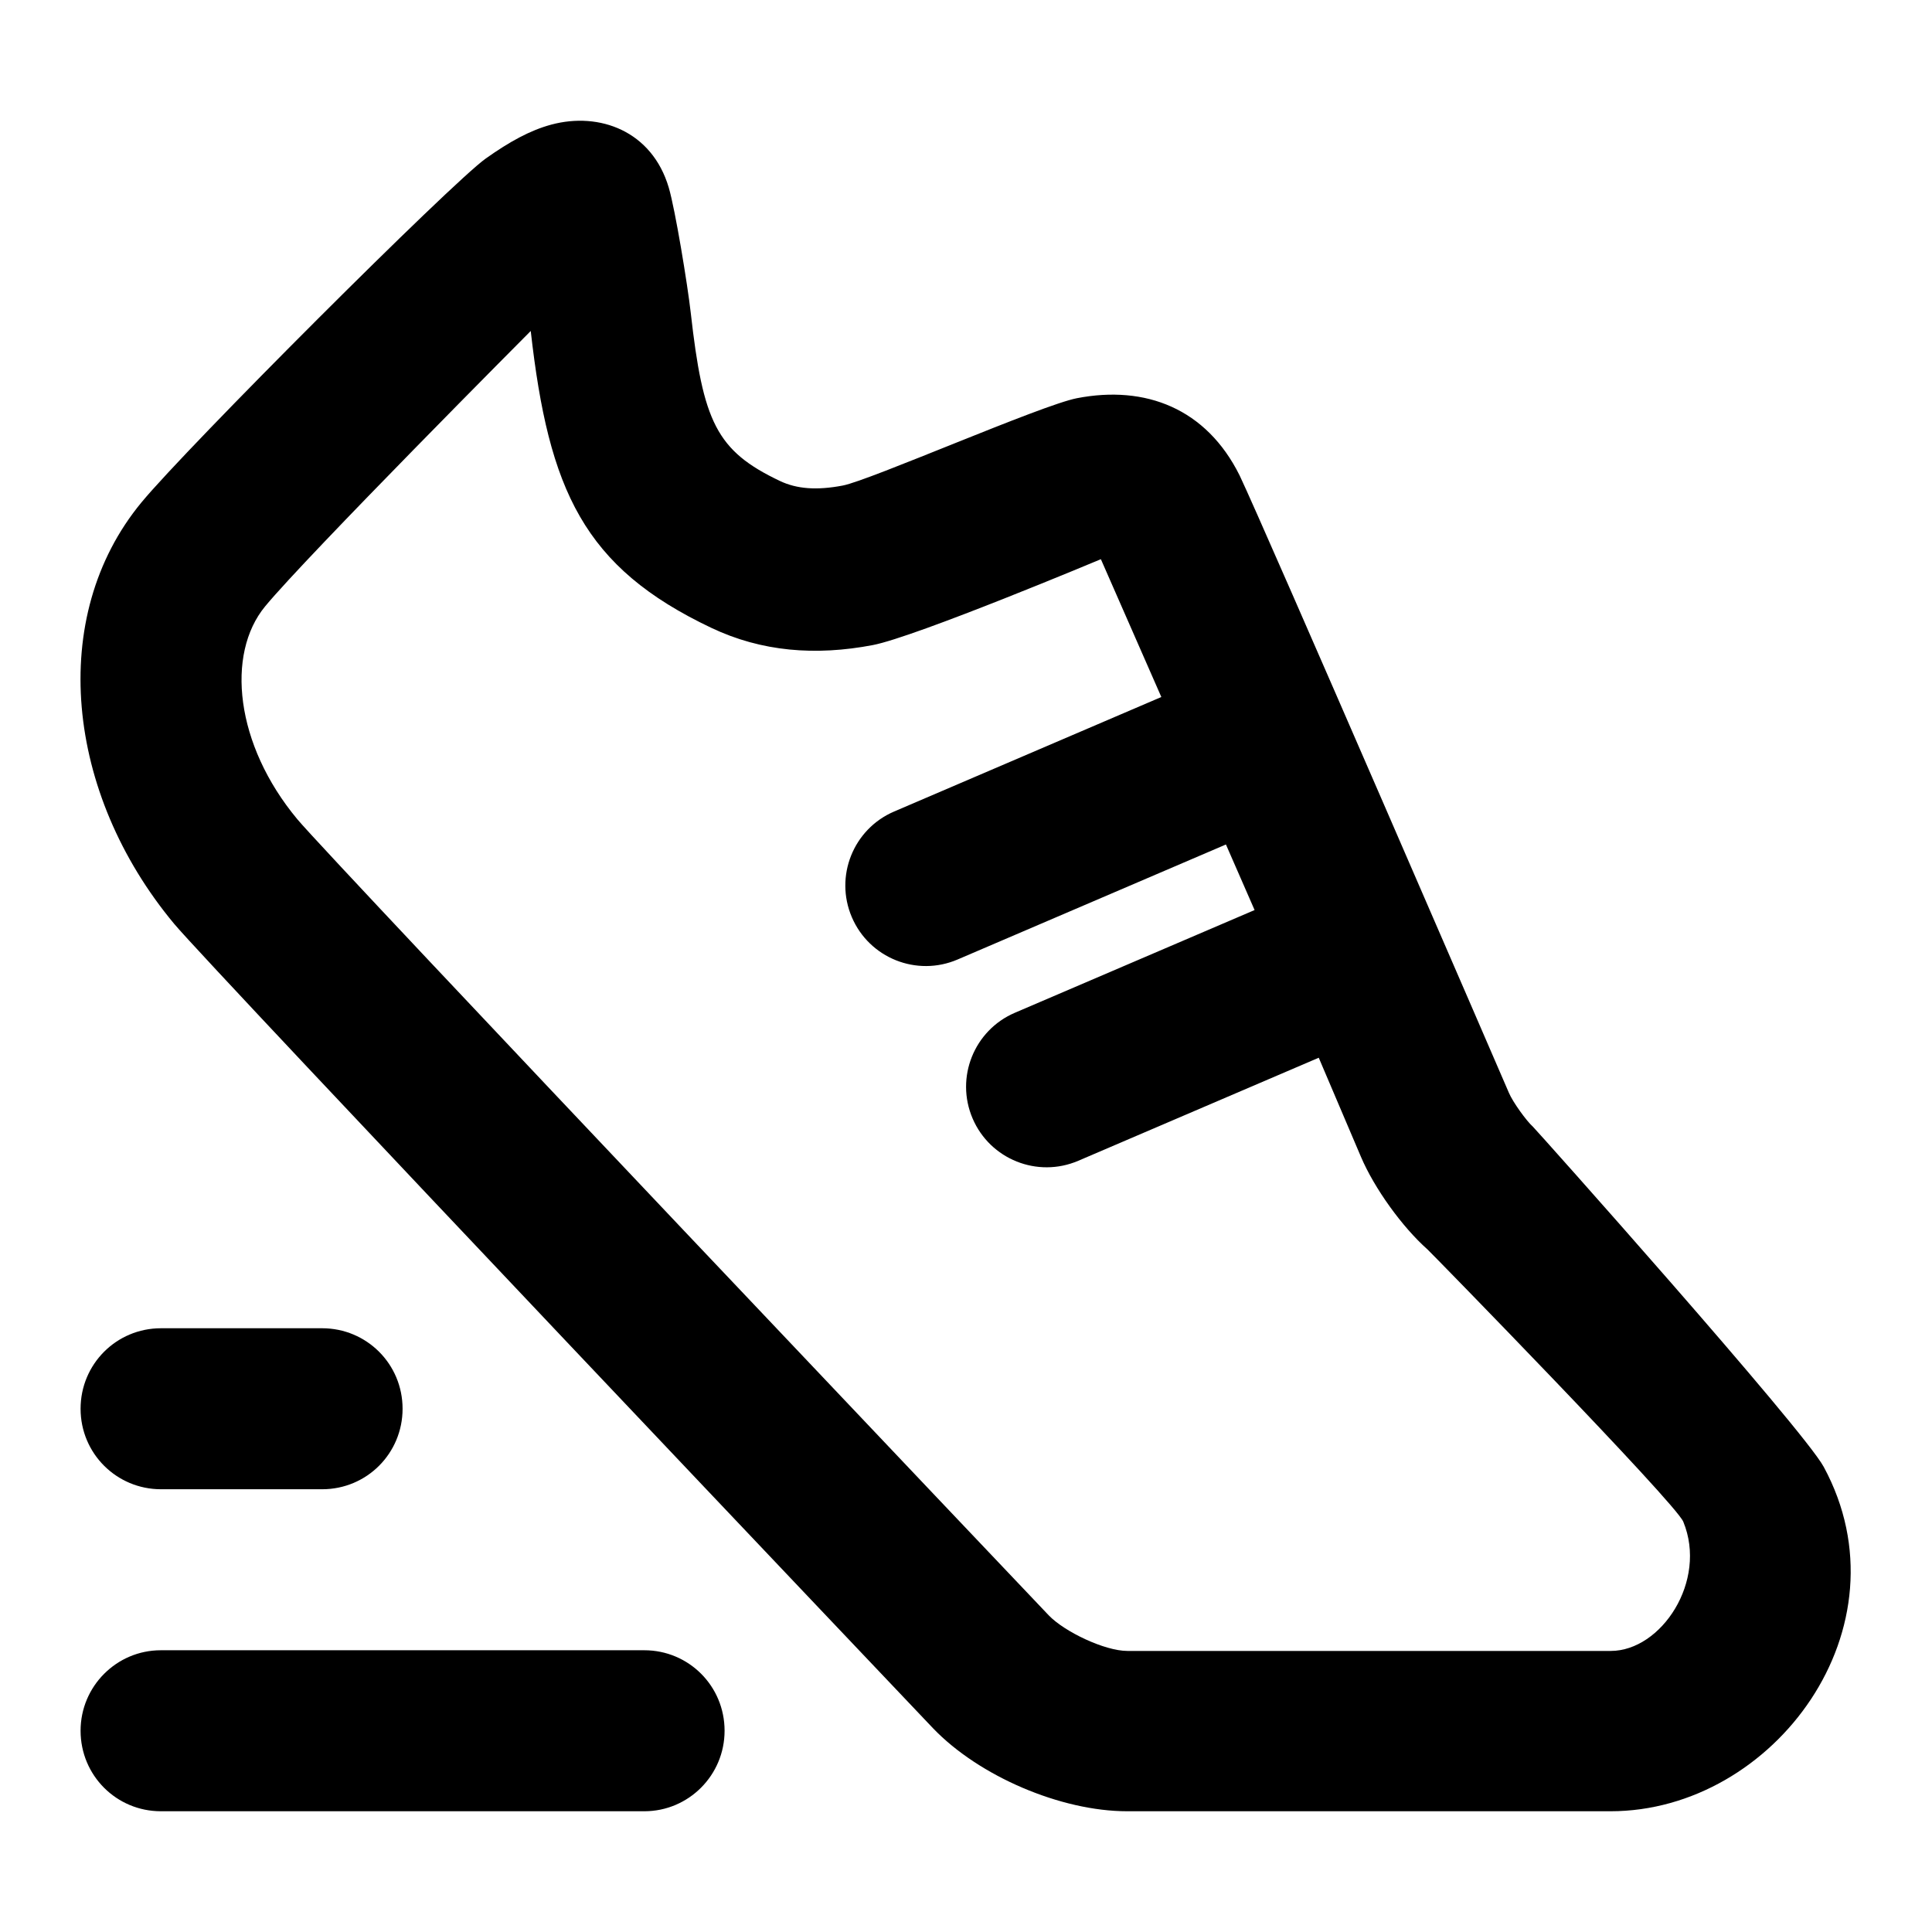 <?xml version="1.0" encoding="UTF-8"?>
<svg width="48px" height="48px" viewBox="0 0 48 48" version="1.1" xmlns="http://www.w3.org/2000/svg" xmlns:xlink="http://www.w3.org/1999/xlink">
    <!-- Generator: Sketch 49.3 (51167) - http://www.bohemiancoding.com/sketch -->
    <title>theicons.co/svg/sports-27</title>
    <desc>Created with Sketch.</desc>
    <defs></defs>
    <g id="The-Icons" stroke="none" stroke-width="1" fill="none" fill-rule="evenodd">
        <g id="v-1.5" transform="translate(-1824, -1344)">
            <g id="Others" transform="translate(96, 1056)"></g>
            <g id="Sports" transform="translate(96, 1344)" fill="#000000">
                <g id="Running" transform="translate(1728, 0)">
                    <path d="M26.79,28.839 C25.775,29.274 24.599,28.804 24.164,27.788 C23.729,26.773 24.199,25.597 25.214,25.162 L31.17,22.61 C30.941,22.087 30.701,21.538 30.458,20.981 L23.79,23.839 C22.775,24.274 21.599,23.804 21.164,22.788 C20.729,21.773 21.199,20.597 22.214,20.162 L28.853,17.317 C28,15.372 27.351,13.893 27.351,13.893 C27.351,13.893 22.749,15.823 21.684,16.027 C20.261,16.298 18.923,16.192 17.675,15.6 C14.502,14.095 13.633,12.185 13.186,8.223 C13.186,8.223 7.629,13.803 6.587,15.065 C5.608,16.252 5.842,18.5 7.388,20.355 C8.205,21.337 26.018,40.094 26.056,40.133 C26.447,40.541 27.446,41.017 28.009,41.017 C28.107,41.017 37.762,41.017 40.019,41.017 C41.271,41.017 42.428,39.283 41.821,37.807 C41.627,37.335 35.534,31.101 35.467,31.043 C34.835,30.483 34.143,29.519 33.812,28.74 C33.758,28.613 33.036,26.916 32.764,26.279 L26.79,28.839 Z M4.325,22.95 C1.63,19.713 1.171,15.322 3.512,12.485 C4.647,11.11 11.221,4.539 12.069,3.938 C12.657,3.521 13.168,3.239 13.693,3.097 C14.896,2.772 16.2,3.257 16.615,4.66 C16.777,5.209 17.083,7.077 17.161,7.767 C17.466,10.477 17.795,11.199 19.378,11.95 C19.795,12.148 20.29,12.187 20.939,12.063 C21.612,11.935 25.871,10.064 26.757,9.893 C28.461,9.563 29.97,10.149 30.798,11.812 C31.42,13.118 37.436,27.026 37.489,27.152 C37.585,27.379 37.923,27.849 38.087,27.995 C38.148,28.047 44.797,35.497 45.31,36.444 C47.466,40.426 44.077,45 40.014,45 C37.757,45 28.102,45 28.004,45 C26.356,45 24.325,44.13 23.181,42.938 C23.144,42.899 5.229,24.035 4.325,22.95 Z M2.002,43 C2.002,41.895 2.897,41 3.996,41 L16.008,41 C17.11,41 18.002,41.888 18.002,43 C18.002,44.105 17.108,45 16.008,45 L3.996,45 C2.895,45 2.002,44.112 2.002,43 Z M2.002,35 C2.002,33.895 2.889,33 4,33 L8.004,33 C9.108,33 10.002,33.888 10.002,35 C10.002,36.105 9.116,37 8.004,37 L4,37 C2.897,37 2.002,36.112 2.002,35 Z" id="Combined-Shape"></path>
                </g>
            </g>
        </g>
    </g>
</svg>
